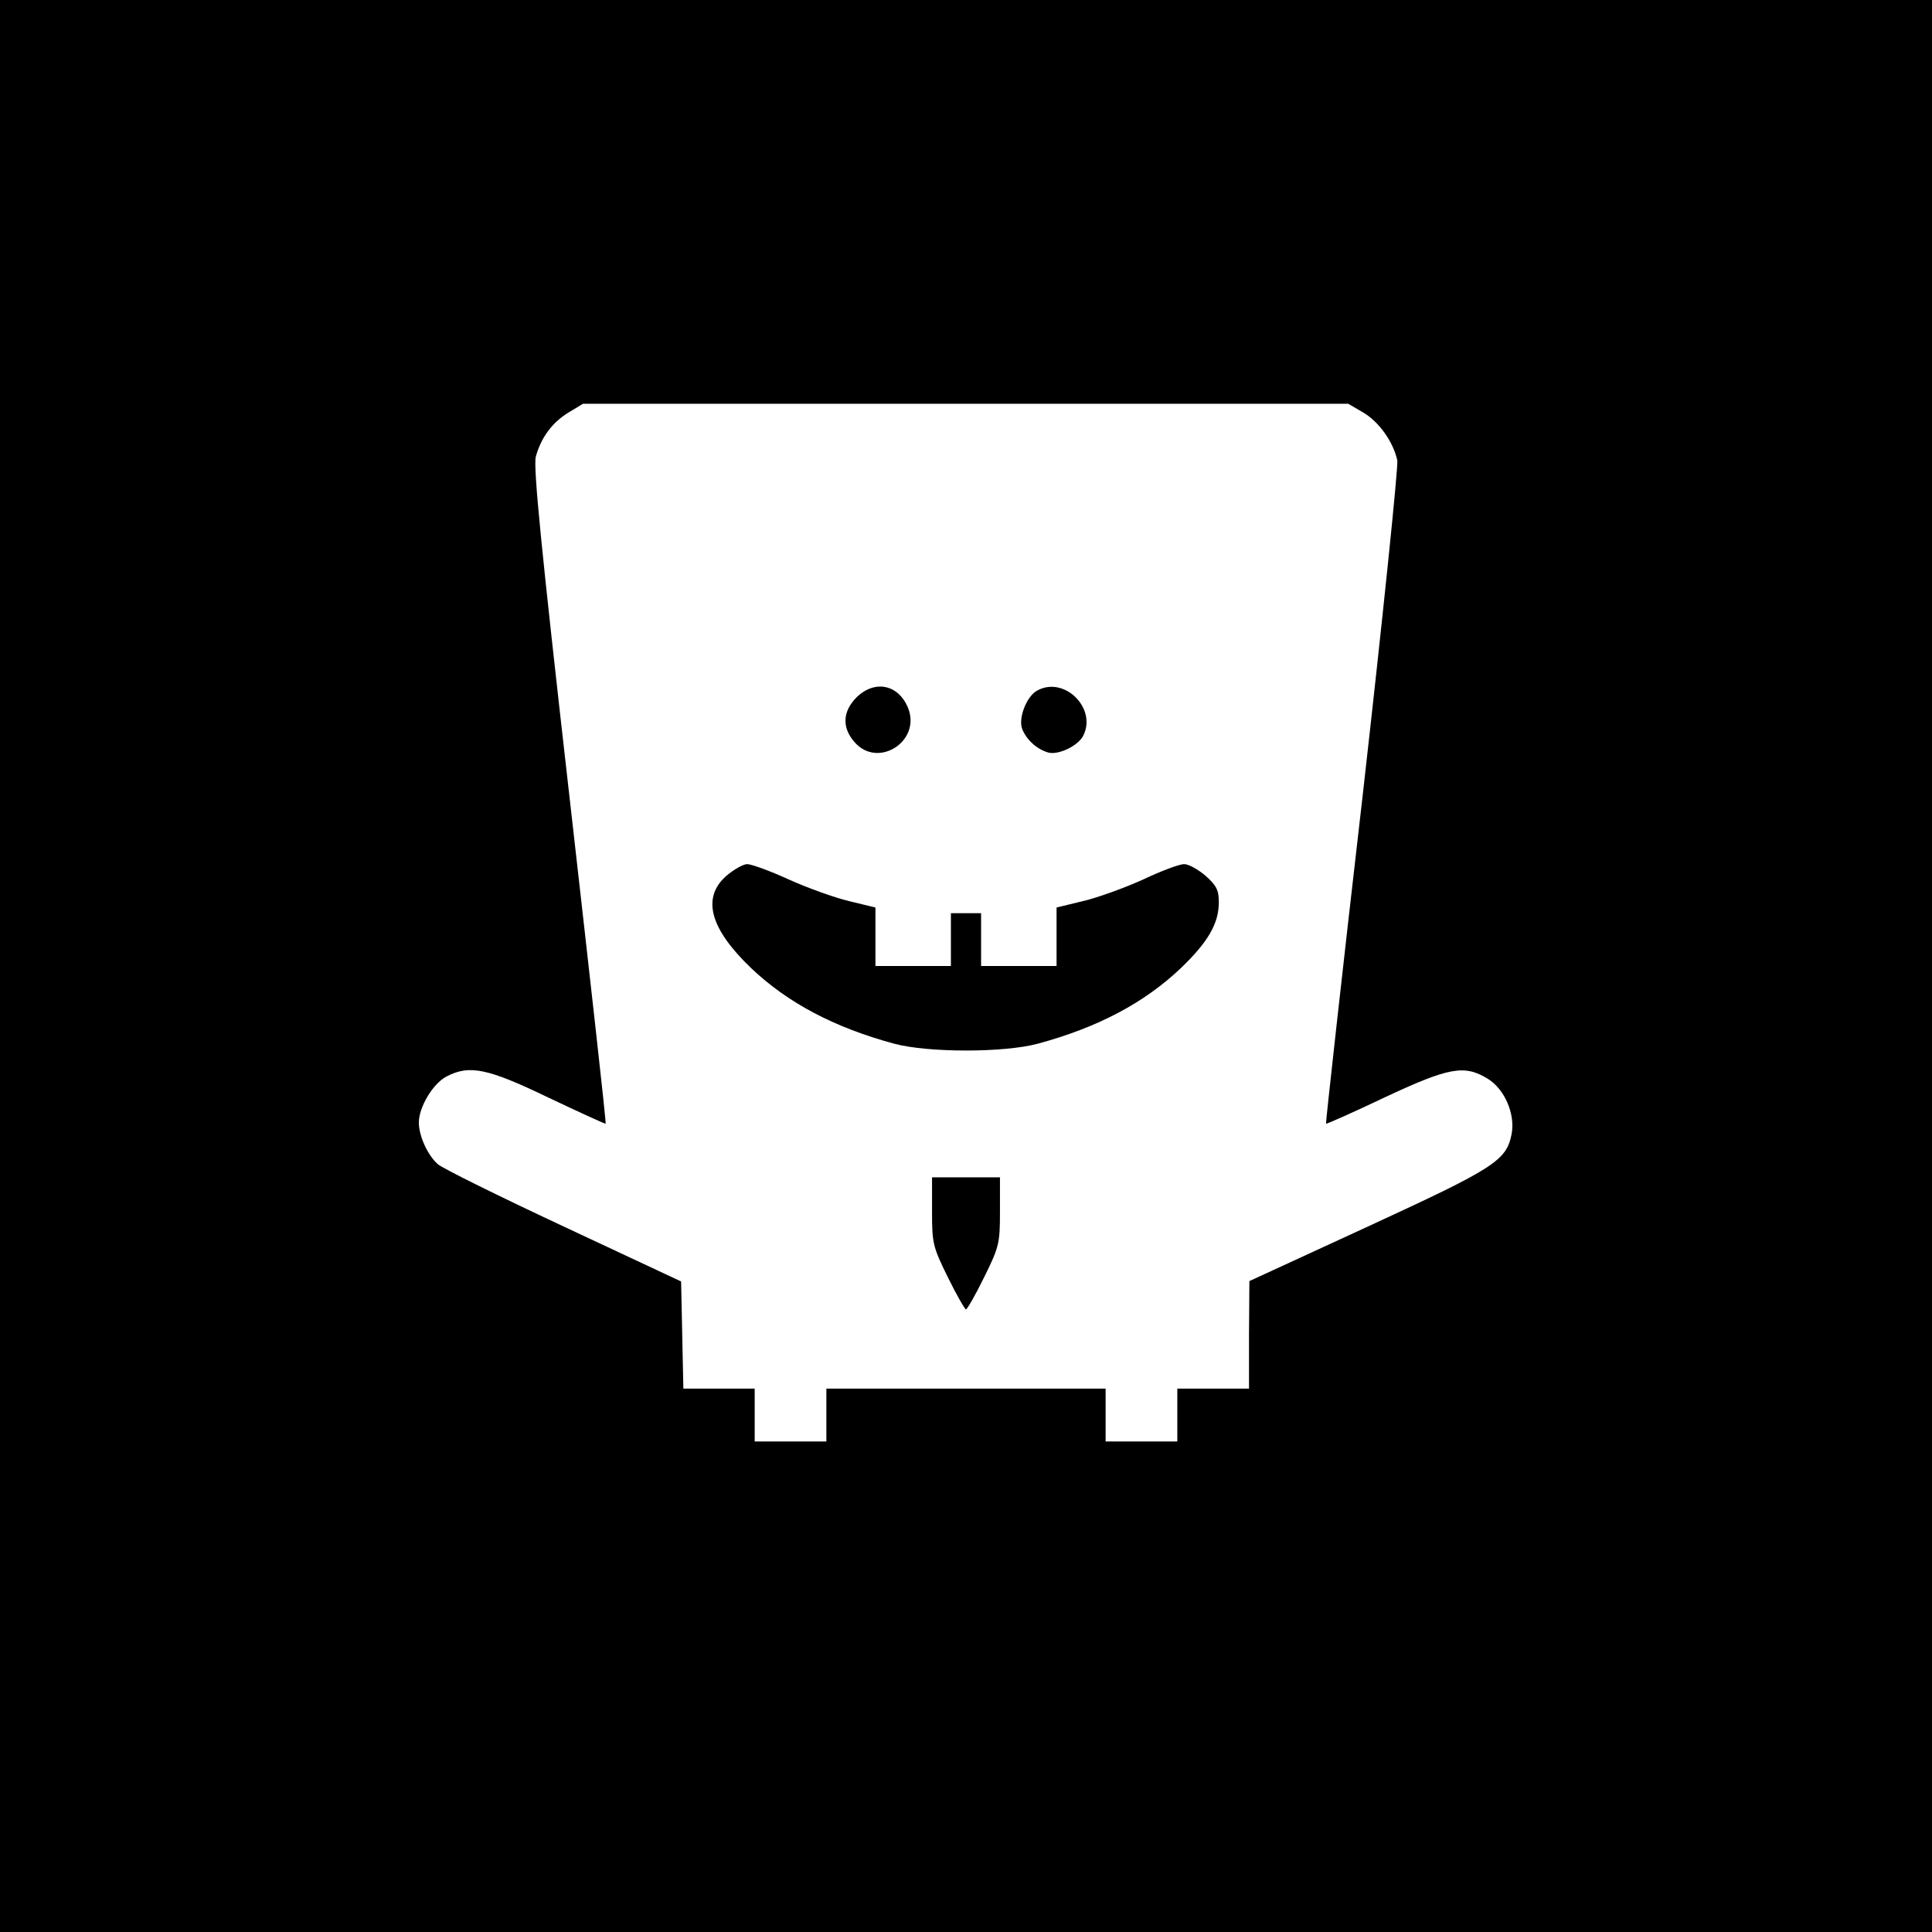 <?xml version="1.0" standalone="no"?>
<!DOCTYPE svg PUBLIC "-//W3C//DTD SVG 20010904//EN"
 "http://www.w3.org/TR/2001/REC-SVG-20010904/DTD/svg10.dtd">
<svg version="1.0" xmlns="http://www.w3.org/2000/svg"
 width="512pt" height="512pt" viewBox="0 0 512 512"
 preserveAspectRatio="xMidYMid meet">

<g transform="translate(0,512) scale(0.1,-0.1)"
fill="#000000" stroke="none">
<path d="M0 2560 l0 -2560 2560 0 2560 0 0 2560 0 2560 -2560 0 -2560 0 0
-2560z m3614 1466 c40 -24 78 -76 89 -126 3 -14 -38 -414 -92 -890 -55 -476
-98 -866 -97 -868 2 -1 72 30 156 70 171 80 211 87 273 49 44 -27 73 -93 63
-146 -14 -71 -44 -90 -380 -245 l-315 -145 -1 -142 0 -143 -95 0 -95 0 0 -70
0 -70 -95 0 -95 0 0 70 0 70 -370 0 -370 0 0 -70 0 -70 -95 0 -95 0 0 70 0 70
-95 0 -94 0 -3 142 -3 142 -312 146 c-171 80 -321 154 -333 165 -27 24 -50 75
-50 110 0 41 37 103 73 122 61 32 109 22 271 -56 82 -39 150 -70 151 -69 2 2
-42 392 -96 868 -76 667 -96 873 -89 900 14 51 44 91 87 117 l38 23 1014 0
1014 0 41 -24z"/>
<path d="M2269 3271 c-36 -37 -38 -79 -5 -117 62 -73 179 2 142 91 -26 62 -89
74 -137 26z"/>
<path d="M2747 3289 c-27 -16 -49 -73 -38 -101 11 -28 38 -53 68 -62 26 -8 78
16 93 43 39 74 -51 162 -123 120z"/>
<path d="M1925 2799 c-66 -58 -44 -140 66 -245 97 -92 220 -157 379 -200 90
-24 290 -24 380 0 159 43 282 108 379 200 73 70 101 119 101 175 0 32 -6 44
-35 70 -20 17 -45 31 -57 31 -12 0 -61 -18 -109 -41 -49 -22 -120 -48 -159
-57 l-70 -17 0 -77 0 -78 -100 0 -100 0 0 70 0 70 -40 0 -40 0 0 -70 0 -70
-100 0 -100 0 0 78 0 77 -70 17 c-38 9 -110 35 -159 57 -50 23 -100 41 -111
41 -10 0 -35 -14 -55 -31z"/>
<path d="M2470 1910 c0 -85 2 -94 42 -175 23 -47 45 -85 48 -85 3 0 25 38 48
85 40 81 42 90 42 175 l0 90 -90 0 -90 0 0 -90z"/>
</g>
</svg>

